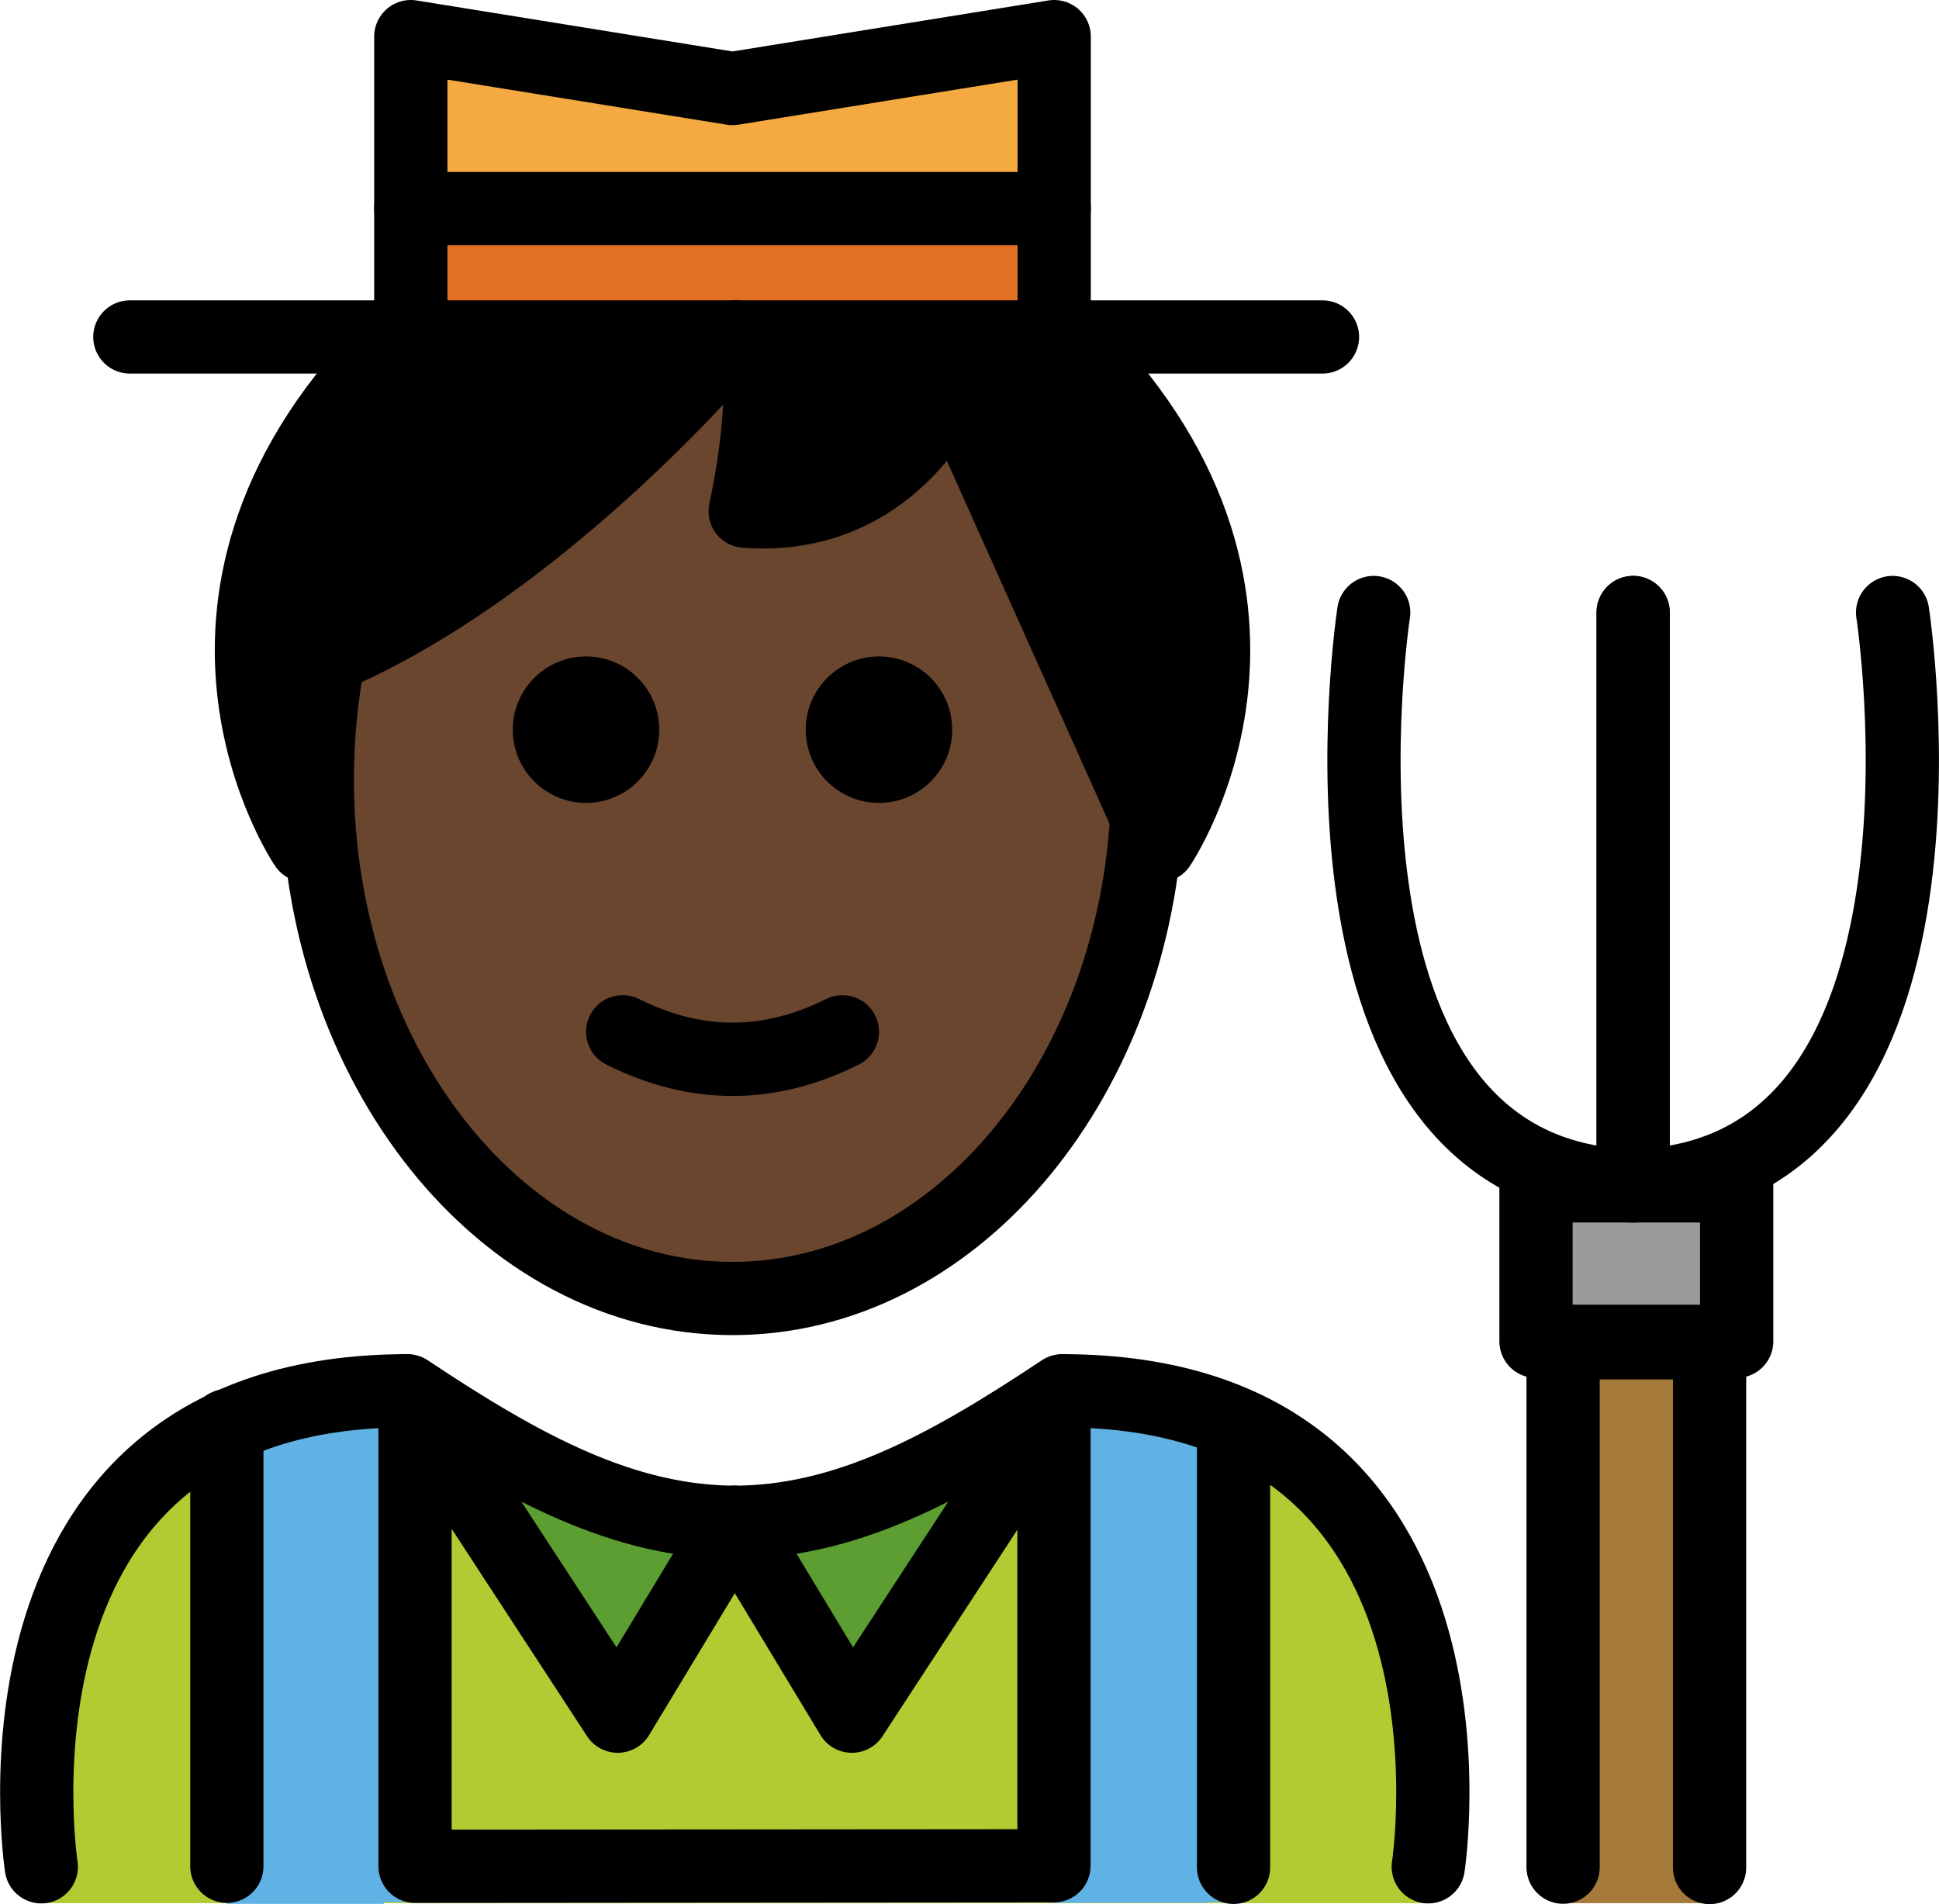 <?xml version="1.0" encoding="UTF-8" standalone="no"?>
<svg
   id="emoji"
   viewBox="0 0 52.95 52.001"
   version="1.1"
   sodipodi:docname="1f9d1-1f3ff-200d-1f33e.svg"
   width="52.95"
   height="52.001"
   xmlns:inkscape="http://www.inkscape.org/namespaces/inkscape"
   xmlns:sodipodi="http://sodipodi.sourceforge.net/DTD/sodipodi-0.dtd"
   xmlns="http://www.w3.org/2000/svg"
   xmlns:svg="http://www.w3.org/2000/svg">
  <defs
     id="defs16" />
  <sodipodi:namedview
     id="namedview16"
     pagecolor="#ffffff"
     bordercolor="#000000"
     borderopacity="0.25"
     inkscape:showpageshadow="2"
     inkscape:pageopacity="0.0"
     inkscape:pagecheckerboard="0"
     inkscape:deskcolor="#d1d1d1" />
  <g
     id="color"
     transform="translate(-15.967,-7.068)">
    <path
       fill="#b1cc33"
       d="m 54.97,59.042 c 0,0 2,-13.992 -10,-13.992 -3.192,2.128 -5.926,3.599 -9,3.592 h 0.125 c -3.074,0.006 -5.808,-1.464 -9,-3.592 -12,0 -10,13.992 -10,13.992"
       id="path1" />
    <polyline
       fill="#5c9e31"
       points="27.033,45.049 32.836,53.936 36.033,48.642"
       id="polyline1" />
    <polyline
       fill="#5c9e31"
       points="45.033,45.049 39.229,53.936 36.033,48.642"
       id="polyline2" />
    <rect
       x="57.912"
       y="39.453"
       width="5.48"
       height="4.245"
       fill="#9b9b9a"
       id="rect2" />
    <polygon
       fill="#a57939"
       points="58.652,43.739 58.652,54.839 58.652,58.059 58.652,59.042 62.855,59.042 62.855,54.839 62.652,54.839 62.652,43.739 "
       id="polygon2" />
    <rect
       x="22.162"
       y="45.09"
       width="4.288"
       height="13.971"
       fill="#61b2e4"
       id="rect3" />
    <polygon
       fill="#61b2e4"
       points="22.162,59.013 49.653,59.013 49.653,58.205 22.162,58.035 "
       id="polygon3" />
    <polygon
       fill="#61b2e4"
       points="44.631,50.773 44.631,59.032 48.92,59.032 48.92,45.09 44.631,45.09 "
       id="polygon4" />
    <polyline
       fill="#f4aa41"
       points="27.185,16.27 27.185,8.068 35.97,9.486 44.755,8.068 44.755,16.27"
       id="polyline4" />
    <rect
       x="27.185"
       y="12.854"
       width="17.446"
       height="2.659"
       fill="#e27022"
       id="rect4" />
  </g>
  <g
     id="hair"
     transform="translate(-15.967,-7.068)">
    <path
       fill="#000000"
       d="m 24.724,24.994 c -0.21,1.078 -0.321,2.204 -0.321,3.362 0,0.793 0.052,1.571 0.152,2.328 l -0.474,-0.523 c 0,0 -4.652,-6.851 2.553,-13.891 h 18.213 c 7.206,7.039 2.554,13.891 2.554,13.891 L 41.742,17.536 c 0,0 -1.478,3.806 -5.654,3.493 0,0 1.065,-4.759 -0.283,-4.759 0,0 -5.183,6.217 -11.073,8.725"
       id="path4" />
  </g>
  <g
     id="skin"
     transform="translate(-15.967,-7.068)">
    <path
       fill="#6a462f"
       d="m 41.742,17.536 c 0,0 -1.478,3.806 -5.654,3.493 0,0 1.065,-4.759 -0.283,-4.759 0,0 -5.179,6.212 -11.066,8.722 -0.015,0.074 -0.032,0.147 -0.046,0.222 -0.062,0.344 -0.11,0.695 -0.152,1.048 -0.02,0.167 -0.046,0.331 -0.061,0.5 -0.047,0.524 -0.076,1.055 -0.076,1.594 0,0.449 0.021,0.892 0.054,1.331 0.01,0.139 0.027,0.276 0.041,0.414 0.689,7.003 5.456,12.428 11.244,12.428 5.993,0 10.887,-5.815 11.298,-13.176 z"
       id="path5" />
  </g>
  <g
     id="skin-shadow"
     transform="translate(-15.967,-7.068)" />
  <g
     id="line"
     transform="translate(-15.967,-7.068)">
    <path
       d="m 41.97,26.995 c 0,1.105 -0.896,2 -2,2 -1.103,0 -2,-0.895 -2,-2 0,-1.103 0.896,-2 2,-2 1.103,0 2,0.896 2,2"
       id="path6" />
    <path
       d="m 33.97,26.995 c 0,1.105 -0.896,2 -2,2 -1.103,0 -2,-0.895 -2,-2 0,-1.103 0.896,-2 2,-2 1.103,0 2,0.896 2,2"
       id="path7" />
    <path
       d="m 35.97,36.998 c -1.152,0 -2.304,-0.286 -3.447,-0.858 -0.494,-0.247 -0.694,-0.848 -0.447,-1.342 0.247,-0.494 0.846,-0.694 1.342,-0.447 1.718,0.859 3.388,0.859 5.106,0 0.495,-0.247 1.095,-0.046 1.342,0.447 0.247,0.494 0.047,1.095 -0.447,1.342 -1.143,0.572 -2.295,0.858 -3.447,0.858 z"
       id="path8" />
    <polyline
       fill="none"
       stroke="#000000"
       stroke-linecap="round"
       stroke-linejoin="round"
       stroke-miterlimit="10"
       stroke-width="2"
       points="27.033,45.049 32.836,53.936 36.033,48.642"
       id="polyline8" />
    <polyline
       fill="none"
       stroke="#000000"
       stroke-linecap="round"
       stroke-linejoin="round"
       stroke-miterlimit="10"
       stroke-width="2"
       points="45.033,45.049 39.229,53.936 36.033,48.642"
       id="polyline9" />
    <path
       fill="none"
       stroke="#000000"
       stroke-linecap="round"
       stroke-linejoin="round"
       stroke-miterlimit="10"
       stroke-width="2"
       d="m 53.48,23.795 c 0,0 -2.377,15.415 7.085,15.658 V 23.795"
       id="path9" />
    <path
       fill="none"
       stroke="#000000"
       stroke-linecap="round"
       stroke-linejoin="round"
       stroke-miterlimit="10"
       stroke-width="2"
       d="m 67.65,23.795 c 0,0 2.377,15.415 -7.085,15.658 V 23.795"
       id="path10" />
    <rect
       x="57.912"
       y="39.453"
       width="5.48"
       height="4.245"
       fill="none"
       stroke="#000000"
       stroke-linecap="round"
       stroke-linejoin="round"
       stroke-miterlimit="10"
       stroke-width="2"
       id="rect10" />
    <polyline
       fill="none"
       stroke="#000000"
       stroke-linecap="round"
       stroke-linejoin="round"
       stroke-miterlimit="10"
       stroke-width="2"
       points="62.652,58.069 62.652,43.739 58.652,43.739 58.652,58.059"
       id="polyline10" />
    <path
       fill="none"
       stroke="#000000"
       stroke-linecap="round"
       stroke-linejoin="round"
       stroke-miterlimit="10"
       stroke-width="2"
       d="m 54.97,58.049 c 0,0 2,-13 -10,-13 -3.192,2.128 -5.926,3.599 -9,3.592 h 0.125 c -3.074,0.006 -5.808,-1.464 -9,-3.592 -12,0 -10,13 -10,13"
       id="path11" />
    <line
       x1="22.162"
       x2="22.162"
       y1="46.001"
       y2="58.035"
       fill="none"
       stroke="#000000"
       stroke-linecap="round"
       stroke-linejoin="round"
       stroke-miterlimit="10"
       stroke-width="2"
       id="line11" />
    <line
       x1="49.653"
       x2="49.653"
       y1="46.001"
       y2="58.064"
       fill="none"
       stroke="#000000"
       stroke-linecap="round"
       stroke-linejoin="round"
       stroke-miterlimit="10"
       stroke-width="2"
       id="line12" />
    <polyline
       fill="none"
       stroke="#000000"
       stroke-linecap="round"
       stroke-linejoin="round"
       stroke-miterlimit="10"
       stroke-width="2"
       points="27.301,45.305 27.301,58.035 44.749,58.021 44.749,45.284"
       id="polyline12" />
    <path
       fill="none"
       stroke="#000000"
       stroke-miterlimit="10"
       d="m 24.724,24.994 c -0.21,1.078 -0.321,2.204 -0.321,3.362 0,0.793 0.052,1.571 0.152,2.328 l -0.474,-0.523 c 0,0 -4.652,-6.851 2.553,-13.891 h 18.213 c 7.206,7.039 2.554,13.891 2.554,13.891 L 41.742,17.536 c 0,0 -1.478,3.806 -5.654,3.493 0,0 1.065,-4.759 -0.283,-4.759 0,0 -5.183,6.217 -11.073,8.725"
       id="path12" />
    <path
       fill="none"
       stroke="#000000"
       stroke-miterlimit="10"
       stroke-width="2"
       d="m 24.953,24.994 c -0.21,1.078 -0.321,2.204 -0.321,3.362 0,7.828 5.076,14.173 11.339,14.173 5.97,0 10.862,-5.767 11.306,-13.087"
       id="path13" />
    <path
       fill="none"
       stroke="#000000"
       stroke-linecap="round"
       stroke-linejoin="round"
       stroke-miterlimit="10"
       stroke-width="2"
       d="m 45.077,16.27 c 7.206,7.039 2.553,13.891 2.553,13.891 L 41.97,17.536 c 0,0 -1.478,3.806 -5.654,3.493 0,0 1.065,-4.759 -0.283,-4.759 0,0 -5.183,6.217 -11.073,8.725"
       id="path14" />
    <path
       fill="none"
       stroke="#000000"
       stroke-linecap="round"
       stroke-linejoin="round"
       stroke-miterlimit="10"
       stroke-width="2"
       d="m 24.31,30.161 c 0,0 -4.652,-6.851 2.553,-13.891"
       id="path15" />
    <polyline
       fill="none"
       stroke="#000000"
       stroke-linecap="round"
       stroke-linejoin="round"
       stroke-miterlimit="10"
       stroke-width="2"
       points="27.185,16.27 27.185,8.068 35.97,9.486 44.755,8.068 44.755,16.27"
       id="polyline15" />
    <line
       x1="27.185"
       x2="44.755"
       y1="12.765"
       y2="12.765"
       fill="none"
       stroke="#000000"
       stroke-linecap="round"
       stroke-linejoin="round"
       stroke-miterlimit="10"
       stroke-width="2"
       id="line15" />
    <line
       x1="19.513"
       x2="52.081"
       y1="16.27"
       y2="16.27"
       fill="none"
       stroke="#000000"
       stroke-linecap="round"
       stroke-linejoin="round"
       stroke-miterlimit="10"
       stroke-width="2"
       id="line16" />
  </g>
</svg>
